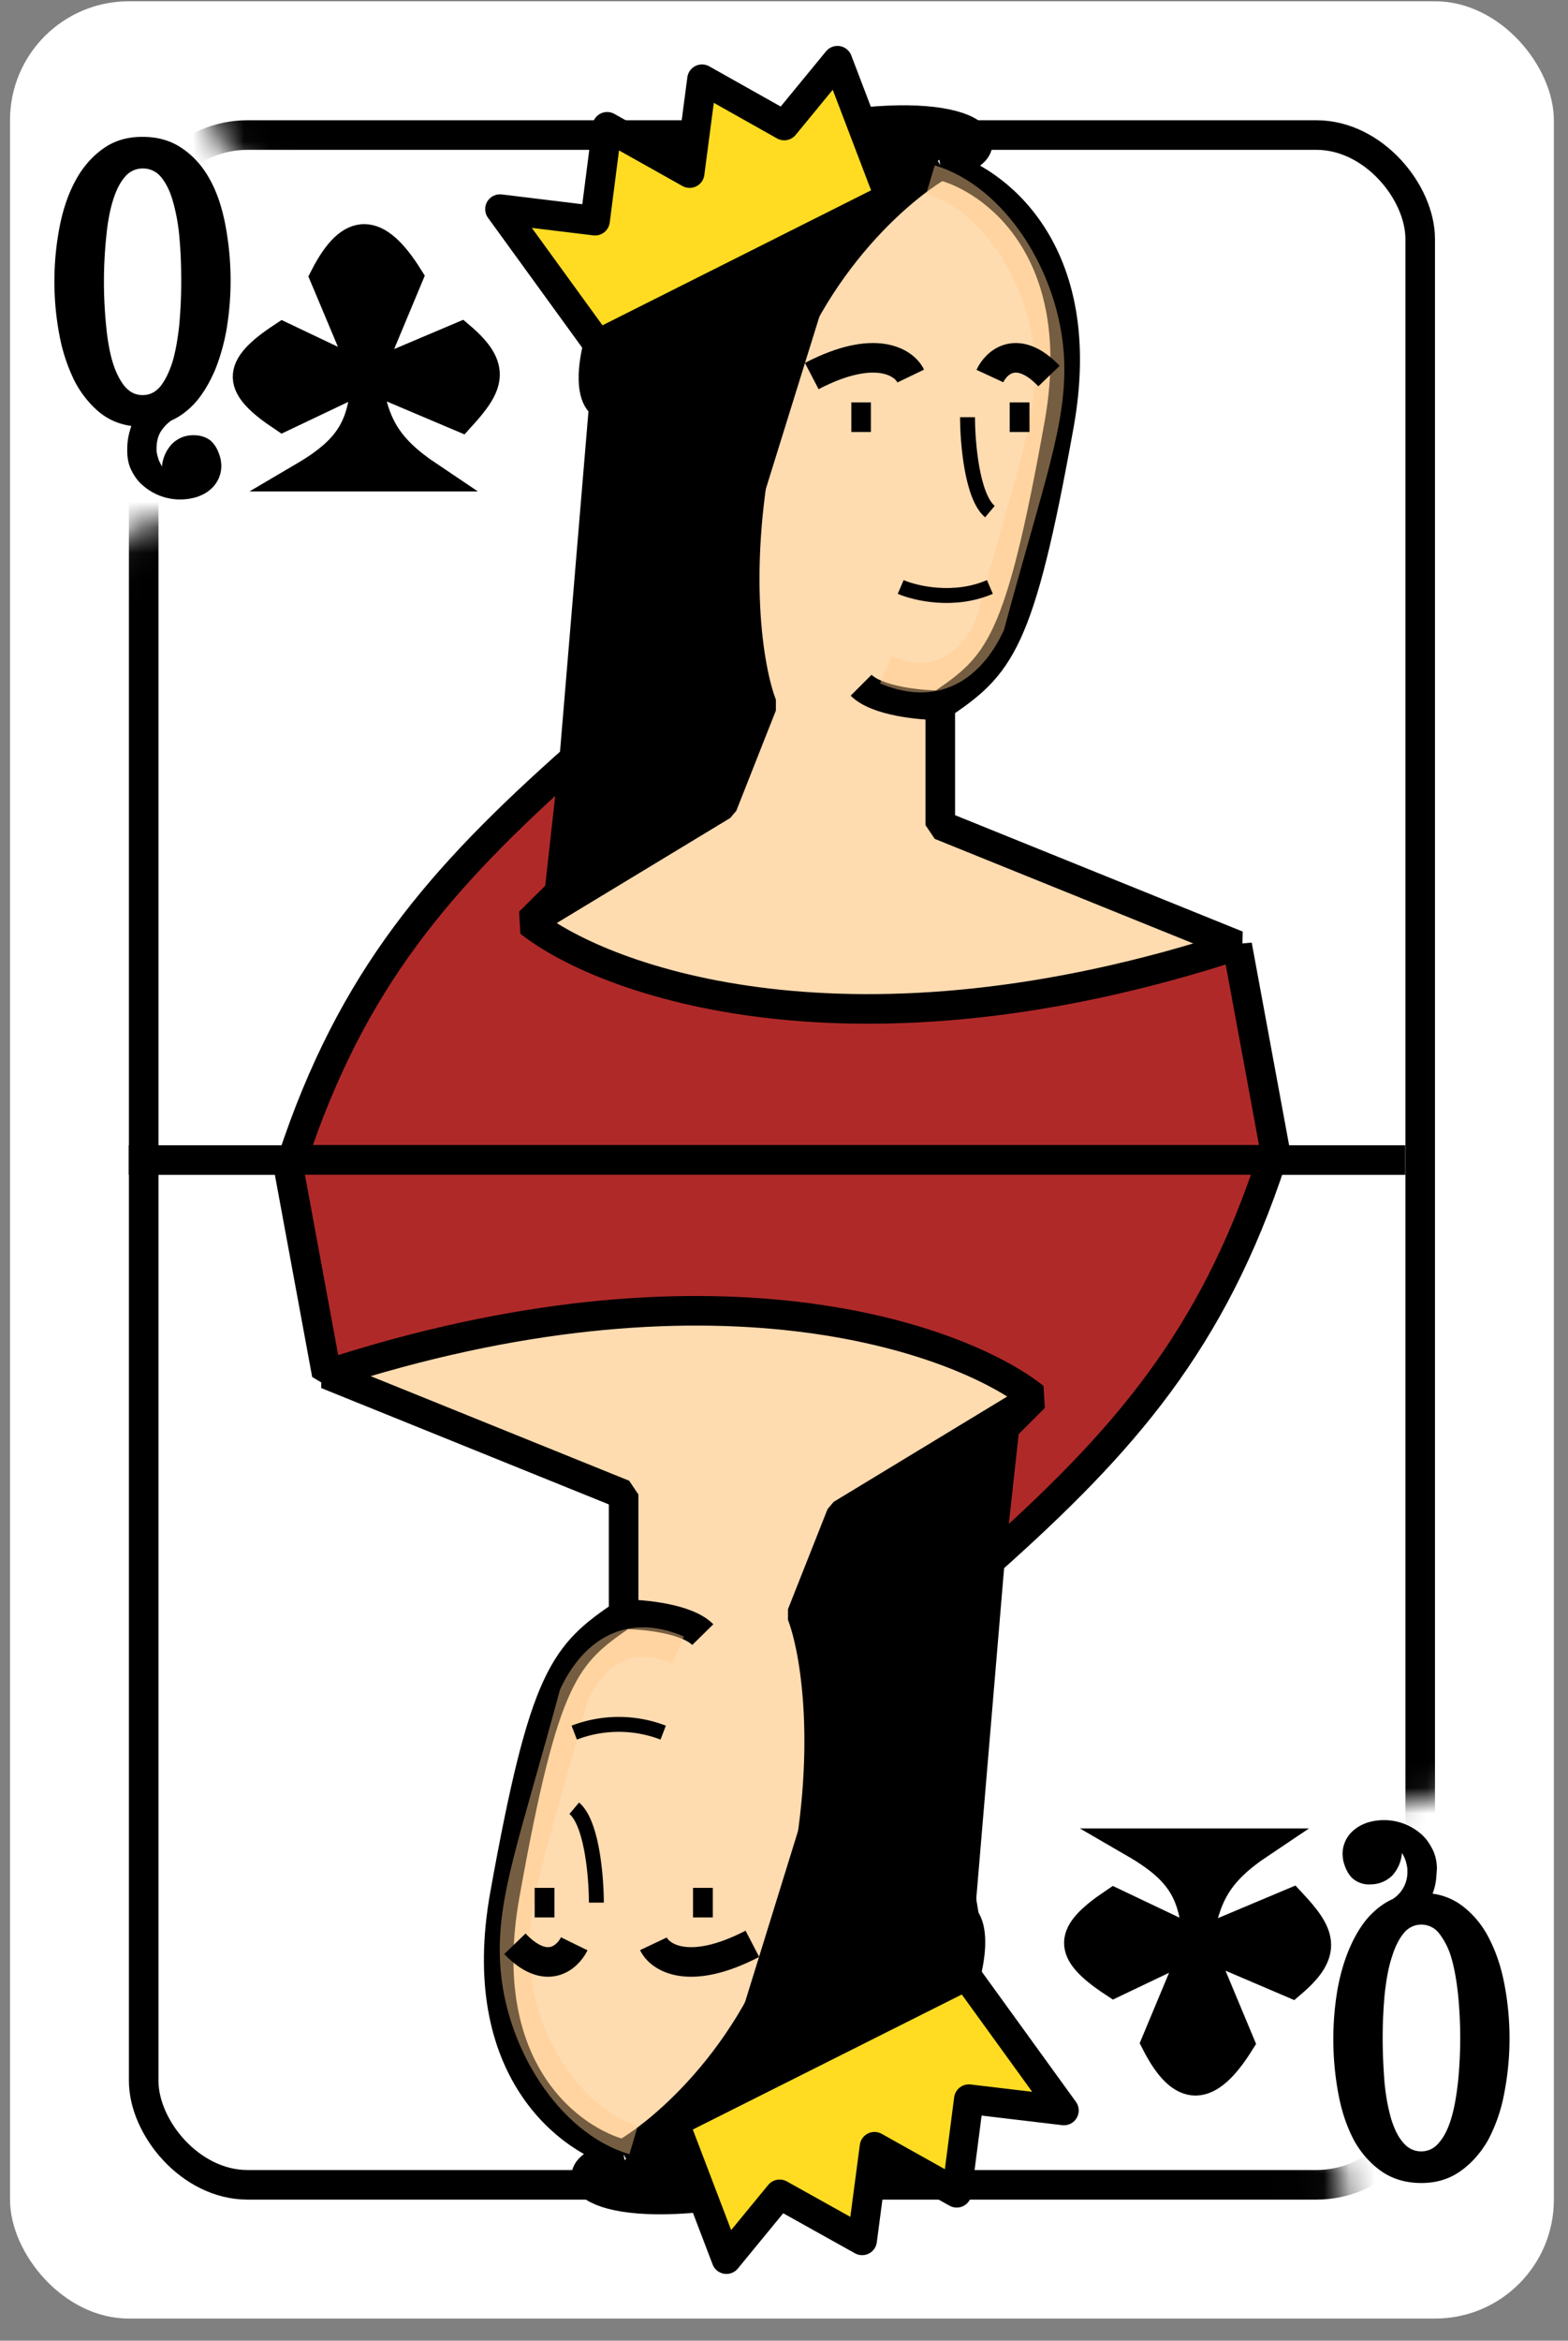 <svg width="61" height="91" fill="none" xmlns="http://www.w3.org/2000/svg"><rect width="100%" height="100%" fill="#808080" stroke="none"/><rect x=".39" y=".05" width="60.06" height="90.09" rx="4.62" fill="#fff"/><path d="M5.01 45.1h49.66" stroke="#000" stroke-width="1.15"/><mask id="a" style="mask-type:alpha" maskUnits="userSpaceOnUse" x="1" y="1" width="57" height="87"><path d="M10.7 2.36h42.24a4.04 4.04 0 0 1 4.04 4.04V67.7c0 .91-.74 1.66-1.66 1.66-1.32 0-2.47.92-2.75 2.21l-2.26 10.4c-.2.91.21 1.85 1.01 2.33.9.54.53 1.9-.5 1.92l-44.98.94a4.04 4.04 0 0 1-4.13-4.18l2.03-59.29a2.95 2.95 0 0 1 2.95-2.84 4.1 4.1 0 0 0 4.1-4.1V8.22c0-.96-.46-1.87-1.22-2.44a1.9 1.9 0 0 1 1.13-3.42Z" fill="#C4C4C4" stroke="#000" stroke-width="1.15"/></mask><g mask="url(#a)"><rect x="5.59" y="5.25" width="49.66" height="79.69" rx="4.04" stroke="#000" stroke-width="1.15"/></g><path d="M16.7 18.53h-4.88c1.94-1.14 2.28-2.06 2.44-3.88L11 16.2c-1.78-1.19-1.87-1.87 0-3.1l3.26 1.55-1.63-3.88c1.03-2.01 2.03-1.94 3.25 0l-1.62 3.88 3.66-1.55c1.42 1.21 1.1 1.89 0 3.1l-3.66-1.55c.3 1.82.71 2.72 2.44 3.88Z" fill="#000"/><path d="M14.26 14.65c-.16 1.82-.5 2.74-2.44 3.88h4.88c-1.73-1.16-2.15-2.06-2.44-3.88Zm0 0L11 16.2c-1.78-1.19-1.87-1.87 0-3.1l3.26 1.55Zm0 0 1.62-3.88c-1.22-1.94-2.22-2.01-3.25 0l1.63 3.88Zm0 0 3.66-1.55c1.42 1.21 1.1 1.89 0 3.1l-3.66-1.55Z" stroke="#000" stroke-width="1.15"/><path d="M8.58 17.84a1.63 1.63 0 0 1 .03.27 1.2 1.2 0 0 1-.45.94c-.14.12-.3.2-.5.27a2.2 2.2 0 0 1-2.07-.42c-.2-.16-.35-.36-.47-.6-.12-.23-.17-.49-.17-.78 0-.08 0-.2.02-.38s.07-.37.14-.58c-.5-.07-.93-.26-1.3-.58a3.94 3.94 0 0 1-.94-1.23 6.86 6.86 0 0 1-.56-1.73 11.22 11.22 0 0 1 .02-4.26c.14-.69.35-1.28.64-1.8.28-.5.64-.9 1.07-1.2.43-.3.93-.44 1.5-.44.6 0 1.12.15 1.55.45.43.29.79.69 1.07 1.2.28.5.48 1.1.61 1.79a11.57 11.57 0 0 1 .05 4.01c-.1.58-.25 1.1-.44 1.58-.2.47-.43.88-.72 1.23-.29.34-.62.6-1 .77-.15.11-.29.25-.4.42-.11.17-.17.4-.17.68v.1l.03.15.06.2.12.24a1.47 1.47 0 0 1 .38-.87c.11-.11.24-.2.38-.26s.3-.09.47-.09c.24 0 .46.06.65.2.19.16.32.4.4.72Zm-1.53-6.9c0-.6-.02-1.17-.07-1.7a7.3 7.3 0 0 0-.25-1.4c-.11-.4-.27-.72-.46-.95a.9.9 0 0 0-.72-.34.88.88 0 0 0-.7.34c-.2.23-.35.55-.47.95-.12.4-.2.86-.25 1.4a17.05 17.05 0 0 0 0 3.43c.05.53.13 1 .25 1.4.12.4.28.71.47.95.2.23.42.34.7.34.27 0 .5-.11.69-.34.19-.24.34-.55.47-.95.12-.4.2-.87.26-1.4.05-.54.08-1.11.08-1.72ZM52.26 72.35a1.67 1.67 0 0 1-.03-.28 1.2 1.2 0 0 1 .45-.93c.14-.12.31-.21.51-.28a2.2 2.2 0 0 1 2.07.42c.19.16.34.36.46.6.12.23.18.5.18.78l-.03.39c-.02.18-.06.37-.14.57.5.07.93.27 1.3.59.38.32.7.73.94 1.23.25.5.44 1.08.56 1.72a11.22 11.22 0 0 1-.02 4.27 6.26 6.26 0 0 1-.63 1.79c-.29.5-.65.9-1.08 1.2-.43.3-.93.45-1.5.45-.6 0-1.11-.15-1.55-.45-.43-.3-.79-.7-1.07-1.2-.27-.51-.48-1.1-.61-1.8a11.57 11.57 0 0 1-.05-4c.1-.59.25-1.11.44-1.58.2-.48.43-.89.72-1.24.3-.34.62-.6 1-.77a1.23 1.23 0 0 0 .57-1.1v-.1l-.03-.15a1.32 1.32 0 0 0-.18-.44 1.47 1.47 0 0 1-.38.88 1.21 1.21 0 0 1-.84.34.97.97 0 0 1-.66-.2c-.19-.15-.32-.4-.4-.71Zm1.53 6.89c0 .6.03 1.17.07 1.7.05.54.14 1.01.25 1.4.12.4.27.72.47.95.19.23.43.35.71.35.28 0 .52-.12.7-.35.2-.23.35-.54.47-.94.12-.4.2-.87.26-1.4a17.04 17.04 0 0 0 0-3.44c-.06-.53-.14-1-.26-1.4a2.8 2.8 0 0 0-.47-.94.87.87 0 0 0-1.39 0c-.19.23-.34.55-.46.94-.13.4-.21.87-.27 1.4-.05.54-.08 1.12-.08 1.73Z" fill="#000"/><path d="m24.26 58.1-11.55-4.67c14.17-4.97 24.38-1.55 27.72.78l-7.7 4.67-1.54 3.89c.51 1.3 1.23 5.29 0 10.89-1.23 5.6-5.13 9.07-6.93 10.1-2.05-.51-5.85-3.26-4.62-10.1 1.54-8.56 2.31-9.34 4.62-10.9V58.1Z" fill="#FFDBB0"/><path d="M24.26 62.77V58.1l-11.55-4.67c14.17-4.97 24.38-1.55 27.72.78l-7.7 4.67-1.54 3.89c.51 1.3 1.23 5.29 0 10.89-1.23 5.6-5.13 9.07-6.93 10.1m0-21c-2.3 1.56-3.08 2.34-4.62 10.9-1.23 6.84 2.57 9.59 4.62 10.1m0-21c.77 0 2.46.16 3.08.79m-3.08 20.22c-2.82.52-1.54 2.33 3.85 1.55 7.96-1.14 10.78-10.1 9.24-10.88l1.16-13.76" stroke="#000" stroke-width="1.15" stroke-linejoin="bevel"/><path d="M24.65 83.2c-2.47-.73-4.46-3.85-4.62-6.92-.13-2.43.71-4.53 2.3-10.4.66-1.38 1.92-2.64 4.05-1.73" stroke="#FFCB8D" stroke-opacity=".46" stroke-width="1.15" style="mix-blend-mode:multiply"/><path d="M23.2 73.97c0-.98-.17-3.09-.86-3.67m3.46-2.94a4.83 4.83 0 0 0-3.46 0" stroke="#000" stroke-width=".58"/><path d="M25.42 75.57c.25.53 1.38 1.28 3.85 0m-6.93 0c-.26.53-1.08 1.28-2.31 0m.77-1.6h.77m5.39 0h.77" stroke="#000" stroke-width="1.15"/><path d="M37.35 73.57c-1.14-6.77.92-14.68 1.16-17.5l-5.2 2.88-1.69 3.08.72 6.92-2.86 9.23c-3.68 6.63-6.13 6.76-5.41 6.76 11.55 0 12.8-8.55 13.28-11.37Z" fill="#000" stroke="#000" stroke-width="1.15"/><path d="m37.59 76.8 3.8 5.25-3.7-.44-.47 3.64-3.2-1.79-.48 3.64-3.21-1.79-2.07 2.52-2.03-5.32 11.36-5.7Z" fill="#FFDC22" stroke="#000" stroke-width="1.15" stroke-linejoin="round"/><path d="m12.71 53.43-1.54-8.34h38.3c-2.32 7.06-5.77 10.97-10.96 15.6l.57-5.2 1.16-1.16c-2.95-2.33-12.6-5.77-27.53-.9Z" fill="#B02929" stroke="#000" stroke-width="1.15" stroke-linejoin="bevel"/><path d="m36.58 32.08 11.55 4.67c-14.17 4.98-24.38 1.56-27.72-.78l7.7-4.66 1.54-3.9c-.51-1.29-1.23-5.28 0-10.88 1.23-5.6 5.13-9.08 6.93-10.11 2.05.51 5.85 3.26 4.62 10.1-1.54 8.56-2.3 9.34-4.62 10.9v4.66Z" fill="#FFDBB0"/><path d="M36.58 27.42v4.66l11.55 4.67c-14.17 4.98-24.38 1.56-27.72-.78l7.7-4.66 1.54-3.9c-.51-1.29-1.23-5.28 0-10.88 1.23-5.6 5.13-9.08 6.93-10.11m0 21c2.31-1.56 3.08-2.34 4.62-10.9 1.23-6.84-2.57-9.59-4.62-10.1m0 21c-.77 0-2.46-.16-3.08-.78m3.08-20.22c2.82-.52 1.54-2.34-3.85-1.56-7.96 1.15-10.78 10.11-9.24 10.89L22.34 29.5" stroke="#000" stroke-width="1.15" stroke-linejoin="bevel"/><path d="M36.2 6.98c2.47.74 4.45 3.85 4.62 6.93.12 2.43-.72 4.53-2.31 10.4-.66 1.38-1.91 2.63-4.05 1.73" stroke="#FFCB8D" stroke-opacity=".46" stroke-width="1.15" style="mix-blend-mode:multiply"/><path d="M37.64 16.22c0 .98.17 3.08.87 3.67m-3.47 2.93c.58.25 2.08.6 3.47 0" stroke="#000" stroke-width=".58"/><path d="M35.43 14.62c-.26-.54-1.39-1.28-3.85 0m6.93 0c.25-.54 1.07-1.28 2.3 0m-.76 1.6h-.77m-5.4 0h-.76" stroke="#000" stroke-width="1.15"/><path d="M23.5 16.62c1.14 6.77-.92 14.68-1.16 17.5l5.2-2.89 1.68-3.07-.72-6.93L31.37 12c3.67-6.62 6.12-6.75 5.4-6.75-11.55 0-12.8 8.55-13.28 11.37Z" fill="#000" stroke="#000" stroke-width="1.15"/><path d="m23.26 13.38-3.81-5.25 3.7.45.47-3.65 3.21 1.8.48-3.65 3.2 1.8 2.07-2.52 2.03 5.32-11.35 5.7Z" fill="#FFDC22" stroke="#000" stroke-width="1.15" stroke-linejoin="round"/><path d="m48.13 36.75 1.54 8.34h-38.3c2.32-7.05 5.77-10.97 10.97-15.59l-.58 5.2-1.16 1.15c2.96 2.33 12.6 5.78 27.53.9Z" fill="#B02929" stroke="#000" stroke-width="1.15" stroke-linejoin="bevel"/><path d="M49.03 71.66h-4.88c1.95 1.13 2.29 2.06 2.44 3.87l-3.25-1.55c-1.78 1.2-1.87 1.87 0 3.1l3.25-1.55-1.62 3.88c1.03 2.02 2.03 1.94 3.25 0l-1.63-3.88 3.66 1.56c1.43-1.22 1.12-1.9 0-3.1l-3.66 1.54c.3-1.81.72-2.72 2.44-3.87Z" fill="#000"/><path d="M46.6 75.53c-.16-1.81-.5-2.74-2.45-3.87h4.88c-1.72 1.15-2.14 2.06-2.44 3.87Zm0 0-3.26-1.55c-1.78 1.2-1.87 1.87 0 3.1l3.25-1.55Zm0 0 1.62 3.88c-1.22 1.94-2.22 2.02-3.25 0l1.62-3.88Zm0 0 3.65 1.56c1.43-1.22 1.12-1.9 0-3.1l-3.66 1.54Z" stroke="#000" stroke-width="1.15"/></svg>